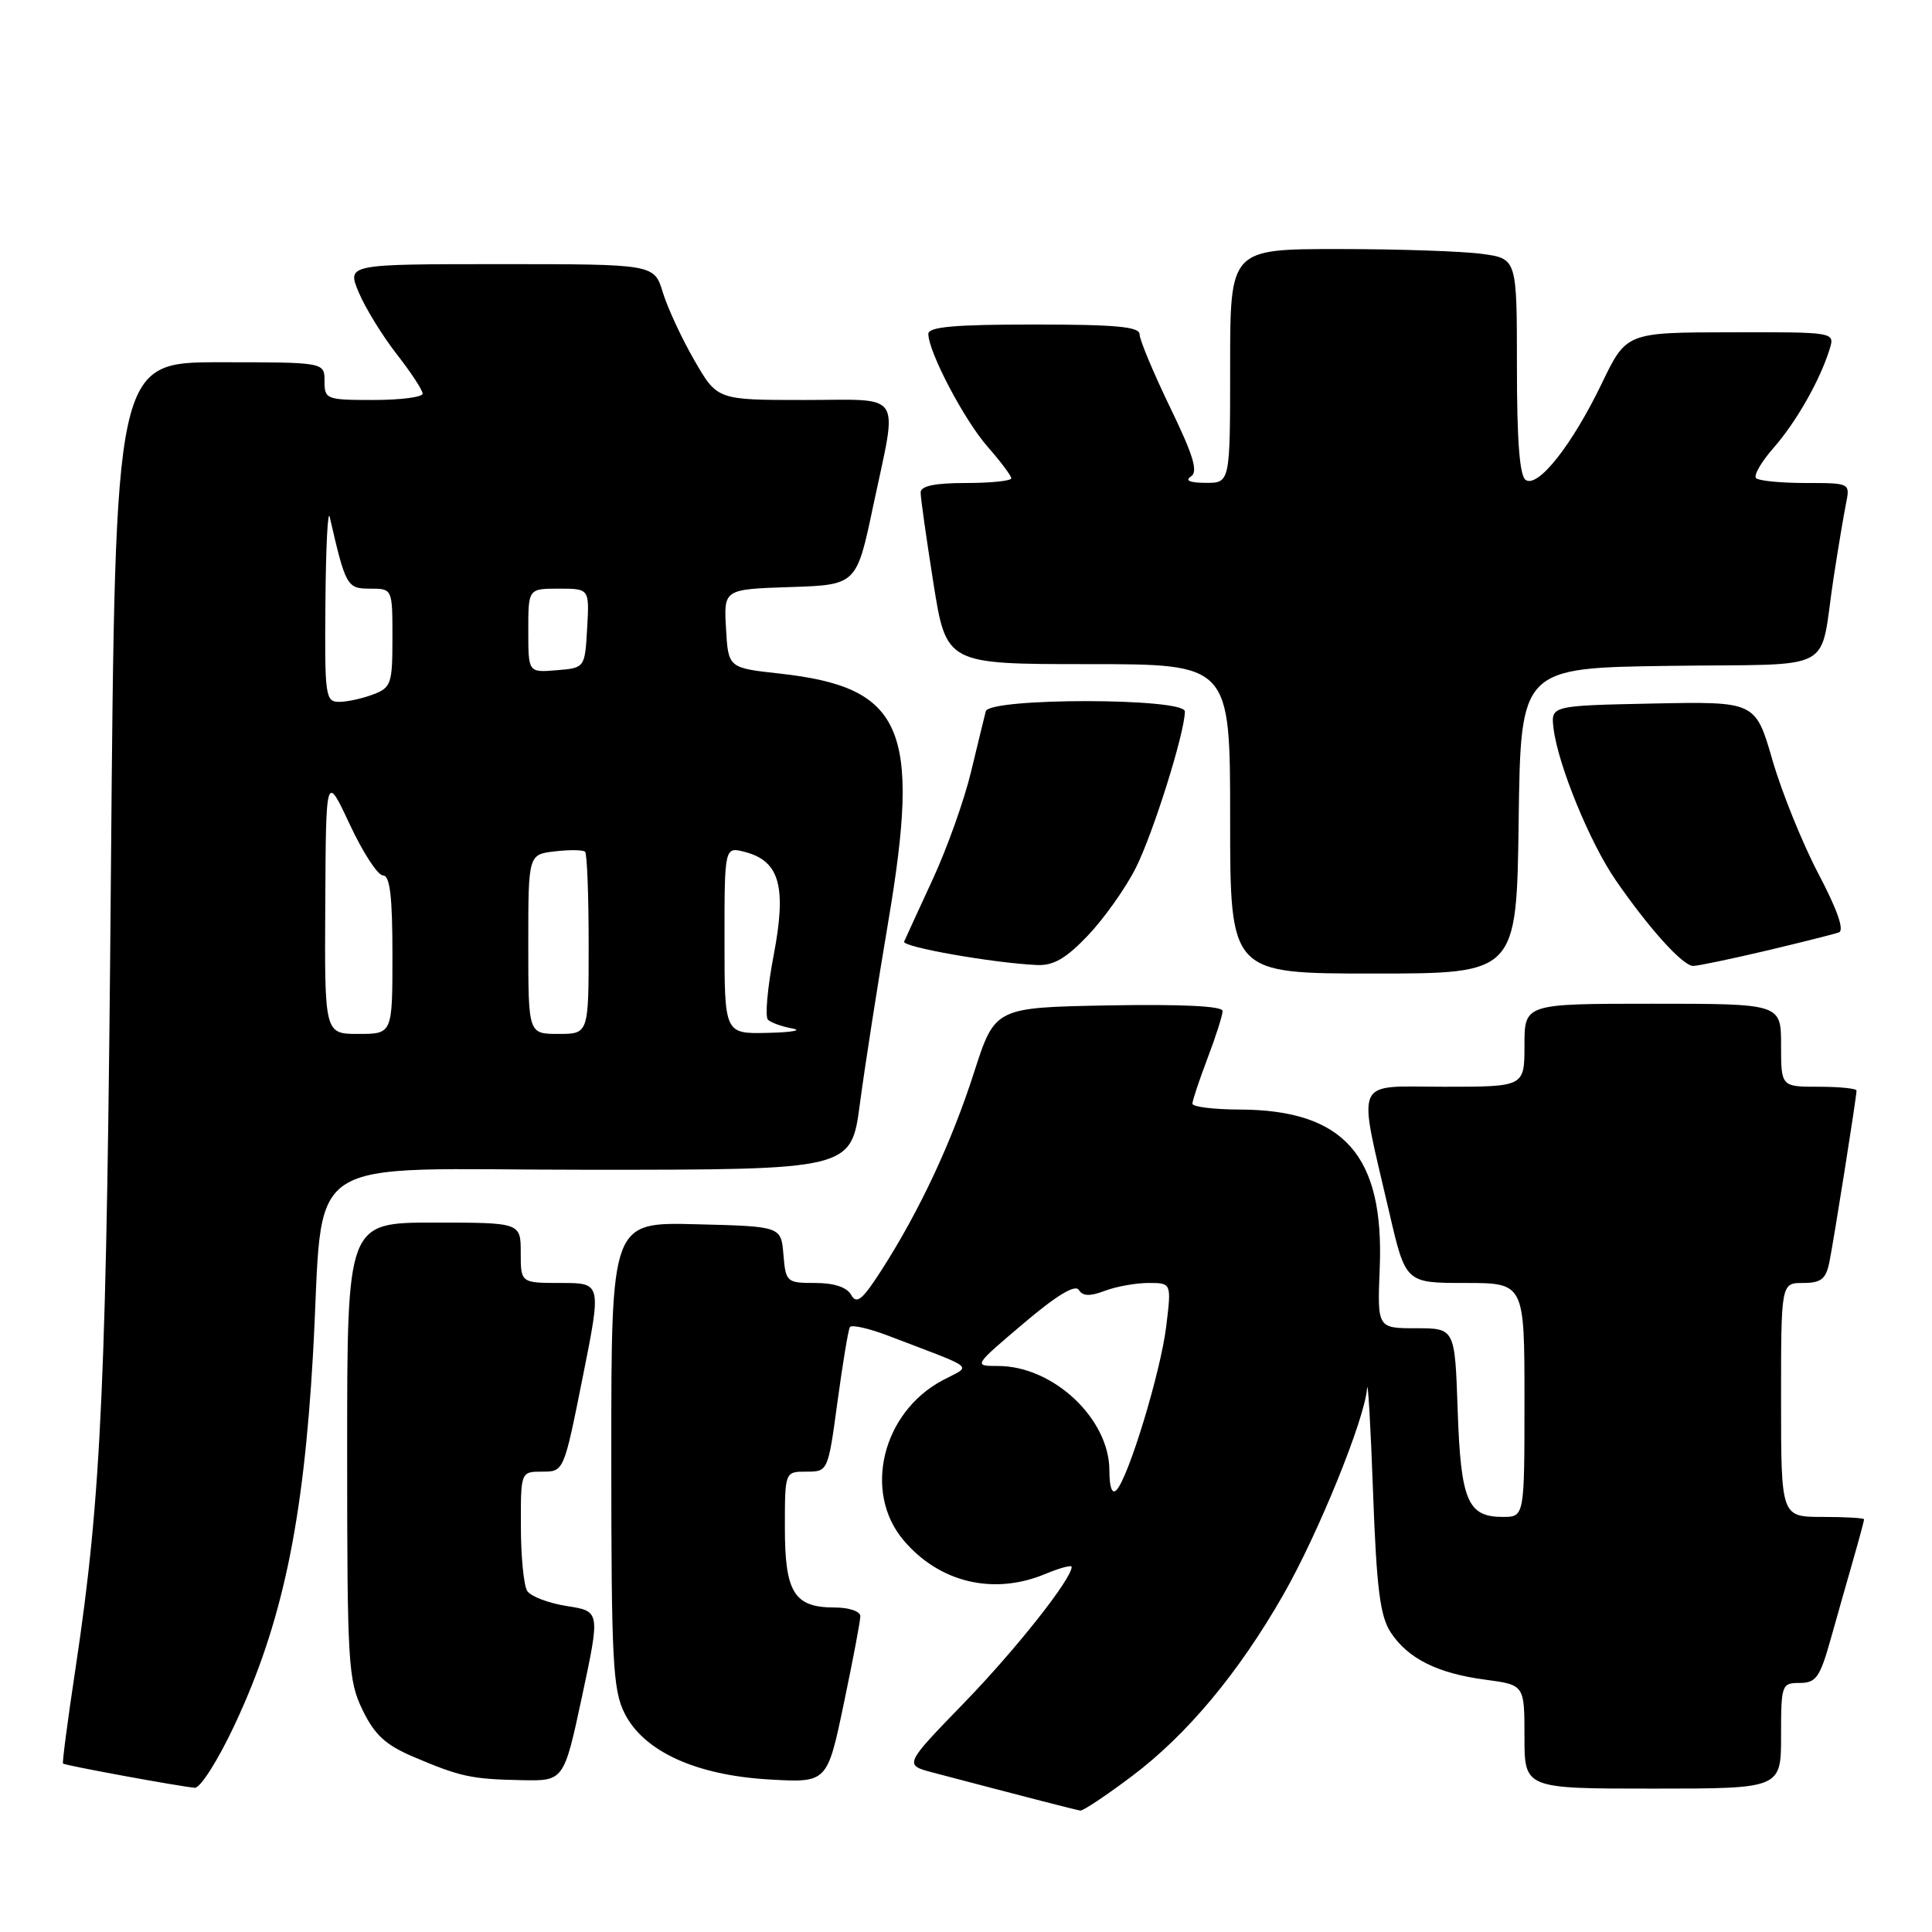 <?xml version="1.0" encoding="UTF-8" standalone="no"?>
<!DOCTYPE svg PUBLIC "-//W3C//DTD SVG 1.1//EN" "http://www.w3.org/Graphics/SVG/1.1/DTD/svg11.dtd" >
<svg xmlns="http://www.w3.org/2000/svg" xmlns:xlink="http://www.w3.org/1999/xlink" version="1.1" viewBox="0 0 256 256">
 <g >
 <path fill="currentColor"
d=" M 149.96 235.37 C 157.28 229.87 164.10 221.70 170.04 211.32 C 174.66 203.25 180.80 188.14 181.14 184.00 C 181.25 182.62 181.61 188.73 181.93 197.56 C 182.40 210.48 182.86 214.13 184.27 216.29 C 186.55 219.77 190.47 221.73 196.84 222.57 C 202.00 223.26 202.00 223.26 202.00 230.13 C 202.00 237.00 202.00 237.00 219.00 237.00 C 236.00 237.00 236.00 237.00 236.00 230.00 C 236.00 223.22 236.08 223.00 238.47 223.00 C 240.63 223.00 241.15 222.26 242.56 217.25 C 243.45 214.09 244.81 209.28 245.59 206.57 C 246.37 203.86 247.00 201.49 247.00 201.32 C 247.00 201.14 244.53 201.00 241.50 201.00 C 236.00 201.00 236.00 201.00 236.00 185.50 C 236.00 170.00 236.00 170.00 238.92 170.00 C 241.30 170.00 241.94 169.49 242.40 167.25 C 243.00 164.27 246.00 145.35 246.00 144.51 C 246.00 144.23 243.75 144.00 241.00 144.00 C 236.00 144.00 236.00 144.00 236.00 138.50 C 236.00 133.00 236.00 133.00 219.00 133.00 C 202.00 133.00 202.00 133.00 202.00 138.50 C 202.00 144.00 202.00 144.00 191.37 144.00 C 179.19 144.00 179.87 142.43 184.08 160.63 C 186.25 170.00 186.25 170.00 194.12 170.00 C 202.00 170.00 202.00 170.00 202.00 185.50 C 202.00 201.00 202.00 201.00 199.12 201.00 C 194.47 201.00 193.56 198.86 193.15 186.86 C 192.78 176.00 192.78 176.00 187.64 176.00 C 182.50 176.00 182.50 176.00 182.82 168.06 C 183.43 153.11 178.11 147.07 164.25 147.02 C 160.81 147.01 158.00 146.66 158.00 146.25 C 158.00 145.84 158.90 143.13 160.00 140.24 C 161.10 137.35 162.00 134.52 162.00 133.96 C 162.00 133.31 156.64 133.05 146.92 133.22 C 131.84 133.50 131.84 133.50 129.07 142.09 C 126.09 151.37 121.84 160.45 116.83 168.26 C 114.28 172.24 113.51 172.87 112.79 171.59 C 112.22 170.56 110.52 170.00 108.01 170.00 C 104.24 170.00 104.11 169.89 103.81 166.25 C 103.50 162.50 103.50 162.50 92.25 162.22 C 81.00 161.93 81.00 161.93 81.00 192.72 C 81.00 220.02 81.20 223.90 82.75 227.00 C 85.28 232.06 92.19 235.23 101.94 235.79 C 109.61 236.23 109.61 236.23 111.80 225.77 C 113.01 220.01 114.00 214.78 114.00 214.15 C 114.00 213.51 112.49 213.00 110.57 213.00 C 105.23 213.00 104.00 211.01 104.00 202.43 C 104.00 195.00 104.00 195.00 106.86 195.00 C 109.71 195.00 109.72 194.97 110.97 185.75 C 111.66 180.66 112.40 176.21 112.61 175.85 C 112.82 175.49 115.14 176.01 117.75 177.01 C 129.66 181.57 128.77 180.84 124.91 182.89 C 116.92 187.13 114.33 197.67 119.70 204.06 C 124.45 209.71 131.66 211.42 138.53 208.55 C 140.44 207.75 142.00 207.34 142.00 207.62 C 142.00 209.22 134.60 218.58 127.71 225.68 C 119.78 233.86 119.78 233.86 123.64 234.88 C 136.21 238.19 142.58 239.83 143.15 239.91 C 143.51 239.96 146.57 237.92 149.96 235.37 Z  M 31.10 228.53 C 37.38 215.13 40.20 201.81 41.47 179.50 C 43.03 152.19 38.84 155.00 77.98 155.00 C 112.79 155.00 112.79 155.00 113.94 146.25 C 114.58 141.44 116.26 130.63 117.68 122.24 C 122.05 96.46 119.70 91.06 103.30 89.25 C 96.50 88.50 96.50 88.50 96.20 83.29 C 95.90 78.08 95.90 78.08 104.70 77.79 C 113.50 77.50 113.50 77.50 115.71 67.00 C 118.97 51.58 119.90 53.00 106.52 53.00 C 95.04 53.00 95.04 53.00 92.01 47.75 C 90.34 44.86 88.46 40.81 87.83 38.75 C 86.68 35.00 86.68 35.00 66.33 35.00 C 45.97 35.00 45.97 35.00 47.53 38.73 C 48.39 40.78 50.64 44.45 52.54 46.89 C 54.45 49.33 56.00 51.70 56.00 52.16 C 56.00 52.62 53.08 53.00 49.50 53.00 C 43.23 53.00 43.00 52.91 43.00 50.50 C 43.00 48.00 43.00 48.00 29.13 48.00 C 15.27 48.00 15.27 48.00 14.70 115.25 C 14.14 182.96 13.47 198.08 10.02 220.98 C 8.98 227.85 8.23 233.56 8.35 233.68 C 8.60 233.93 23.81 236.72 25.81 236.89 C 26.54 236.95 28.92 233.19 31.10 228.53 Z  M 77.13 224.75 C 79.53 213.50 79.53 213.50 75.11 212.81 C 72.68 212.43 70.32 211.53 69.86 210.81 C 69.40 210.09 69.02 206.24 69.02 202.25 C 69.00 195.00 69.00 195.00 71.86 195.00 C 74.71 195.00 74.71 195.00 77.21 182.50 C 79.71 170.00 79.71 170.00 74.35 170.00 C 69.00 170.00 69.00 170.00 69.00 166.00 C 69.00 162.00 69.00 162.00 57.50 162.00 C 46.00 162.00 46.00 162.00 46.00 192.18 C 46.00 220.51 46.13 222.63 48.04 226.58 C 49.64 229.88 51.09 231.22 54.79 232.79 C 60.99 235.43 62.46 235.75 69.11 235.88 C 74.72 236.00 74.72 236.00 77.13 224.75 Z  M 201.23 108.75 C 201.50 88.50 201.50 88.50 221.24 88.23 C 243.82 87.92 240.98 89.45 242.97 76.50 C 243.56 72.65 244.30 68.26 244.60 66.75 C 245.16 64.00 245.16 64.00 239.25 64.00 C 235.99 64.00 233.04 63.71 232.69 63.36 C 232.34 63.00 233.38 61.19 235.02 59.33 C 238.02 55.90 241.17 50.37 242.44 46.25 C 243.13 44.00 243.13 44.00 229.32 44.03 C 215.50 44.05 215.50 44.05 212.23 50.84 C 208.32 58.94 203.84 64.64 202.18 63.61 C 201.36 63.11 201.00 58.47 201.00 48.58 C 201.00 34.27 201.00 34.27 196.36 33.64 C 193.81 33.29 185.26 33.00 177.36 33.00 C 163.00 33.00 163.00 33.00 163.00 48.50 C 163.00 64.00 163.00 64.00 159.75 63.98 C 157.67 63.97 156.97 63.67 157.79 63.15 C 158.79 62.52 158.16 60.41 155.04 53.97 C 152.82 49.37 151.00 45.02 151.00 44.30 C 151.00 43.29 147.84 43.00 137.00 43.00 C 126.46 43.00 123.00 43.31 123.01 44.25 C 123.03 46.65 127.76 55.66 130.87 59.20 C 132.59 61.16 134.00 63.04 134.00 63.38 C 134.00 63.72 131.30 64.00 128.00 64.00 C 123.87 64.00 122.00 64.39 121.99 65.25 C 121.98 65.94 122.75 71.34 123.68 77.25 C 125.39 88.00 125.39 88.00 144.19 88.00 C 163.00 88.00 163.00 88.00 163.00 108.50 C 163.00 129.00 163.00 129.00 181.98 129.00 C 200.96 129.00 200.96 129.00 201.23 108.75 Z  M 144.16 123.95 C 146.28 121.72 149.13 117.71 150.48 115.04 C 152.79 110.47 157.00 97.07 157.00 94.27 C 157.00 92.46 131.08 92.44 130.62 94.25 C 130.44 94.94 129.57 98.54 128.67 102.26 C 127.78 105.98 125.49 112.41 123.58 116.54 C 121.67 120.67 119.97 124.38 119.80 124.77 C 119.51 125.48 131.62 127.61 137.40 127.87 C 139.59 127.97 141.26 127.00 144.16 123.95 Z  M 234.00 125.98 C 238.68 124.87 243.02 123.78 243.66 123.55 C 244.41 123.28 243.45 120.53 240.97 115.82 C 238.85 111.79 236.10 105.00 234.86 100.72 C 232.61 92.95 232.61 92.95 219.06 93.22 C 205.50 93.50 205.50 93.50 205.85 96.50 C 206.42 101.28 210.64 111.62 214.07 116.60 C 218.46 122.98 222.99 128.00 224.35 127.99 C 224.98 127.99 229.32 127.08 234.00 125.98 Z  M 147.00 194.85 C 147.00 187.99 139.56 181.00 132.25 181.00 C 128.97 181.00 128.97 181.00 135.60 175.38 C 139.99 171.65 142.47 170.15 142.95 170.92 C 143.47 171.76 144.42 171.79 146.40 171.04 C 147.90 170.47 150.50 170.00 152.18 170.00 C 155.23 170.00 155.23 170.00 154.53 175.75 C 153.80 181.78 149.53 195.82 147.93 197.45 C 147.35 198.04 147.00 197.06 147.00 194.85 Z  M 43.10 119.75 C 43.19 102.50 43.19 102.50 46.35 109.25 C 48.08 112.96 50.06 116.00 50.75 116.00 C 51.67 116.00 52.00 118.77 52.00 126.50 C 52.00 137.00 52.00 137.00 47.50 137.00 C 43.00 137.00 43.00 137.00 43.10 119.75 Z  M 70.00 125.11 C 70.00 113.22 70.00 113.22 73.53 112.81 C 75.47 112.58 77.27 112.61 77.53 112.86 C 77.79 113.12 78.00 118.66 78.00 125.17 C 78.00 137.00 78.00 137.00 74.00 137.00 C 70.00 137.00 70.00 137.00 70.00 125.11 Z  M 96.00 124.59 C 96.00 112.17 96.00 112.17 98.75 112.90 C 103.32 114.11 104.25 117.51 102.51 126.60 C 101.69 130.90 101.35 134.73 101.76 135.12 C 102.17 135.51 103.62 136.03 105.00 136.28 C 106.38 136.53 104.91 136.79 101.75 136.86 C 96.00 137.00 96.00 137.00 96.00 124.59 Z  M 43.12 79.75 C 43.18 72.46 43.44 67.40 43.69 68.50 C 45.80 77.69 45.98 78.00 49.04 78.00 C 52.00 78.00 52.00 78.00 52.00 84.52 C 52.00 90.61 51.83 91.12 49.43 92.02 C 48.02 92.56 46.00 93.00 44.93 93.00 C 43.11 93.00 43.01 92.22 43.12 79.75 Z  M 70.00 83.56 C 70.00 78.00 70.00 78.00 74.05 78.00 C 78.10 78.00 78.10 78.00 77.80 83.25 C 77.50 88.50 77.50 88.50 73.75 88.81 C 70.00 89.12 70.00 89.12 70.00 83.56 Z "/>
</g>
</svg>